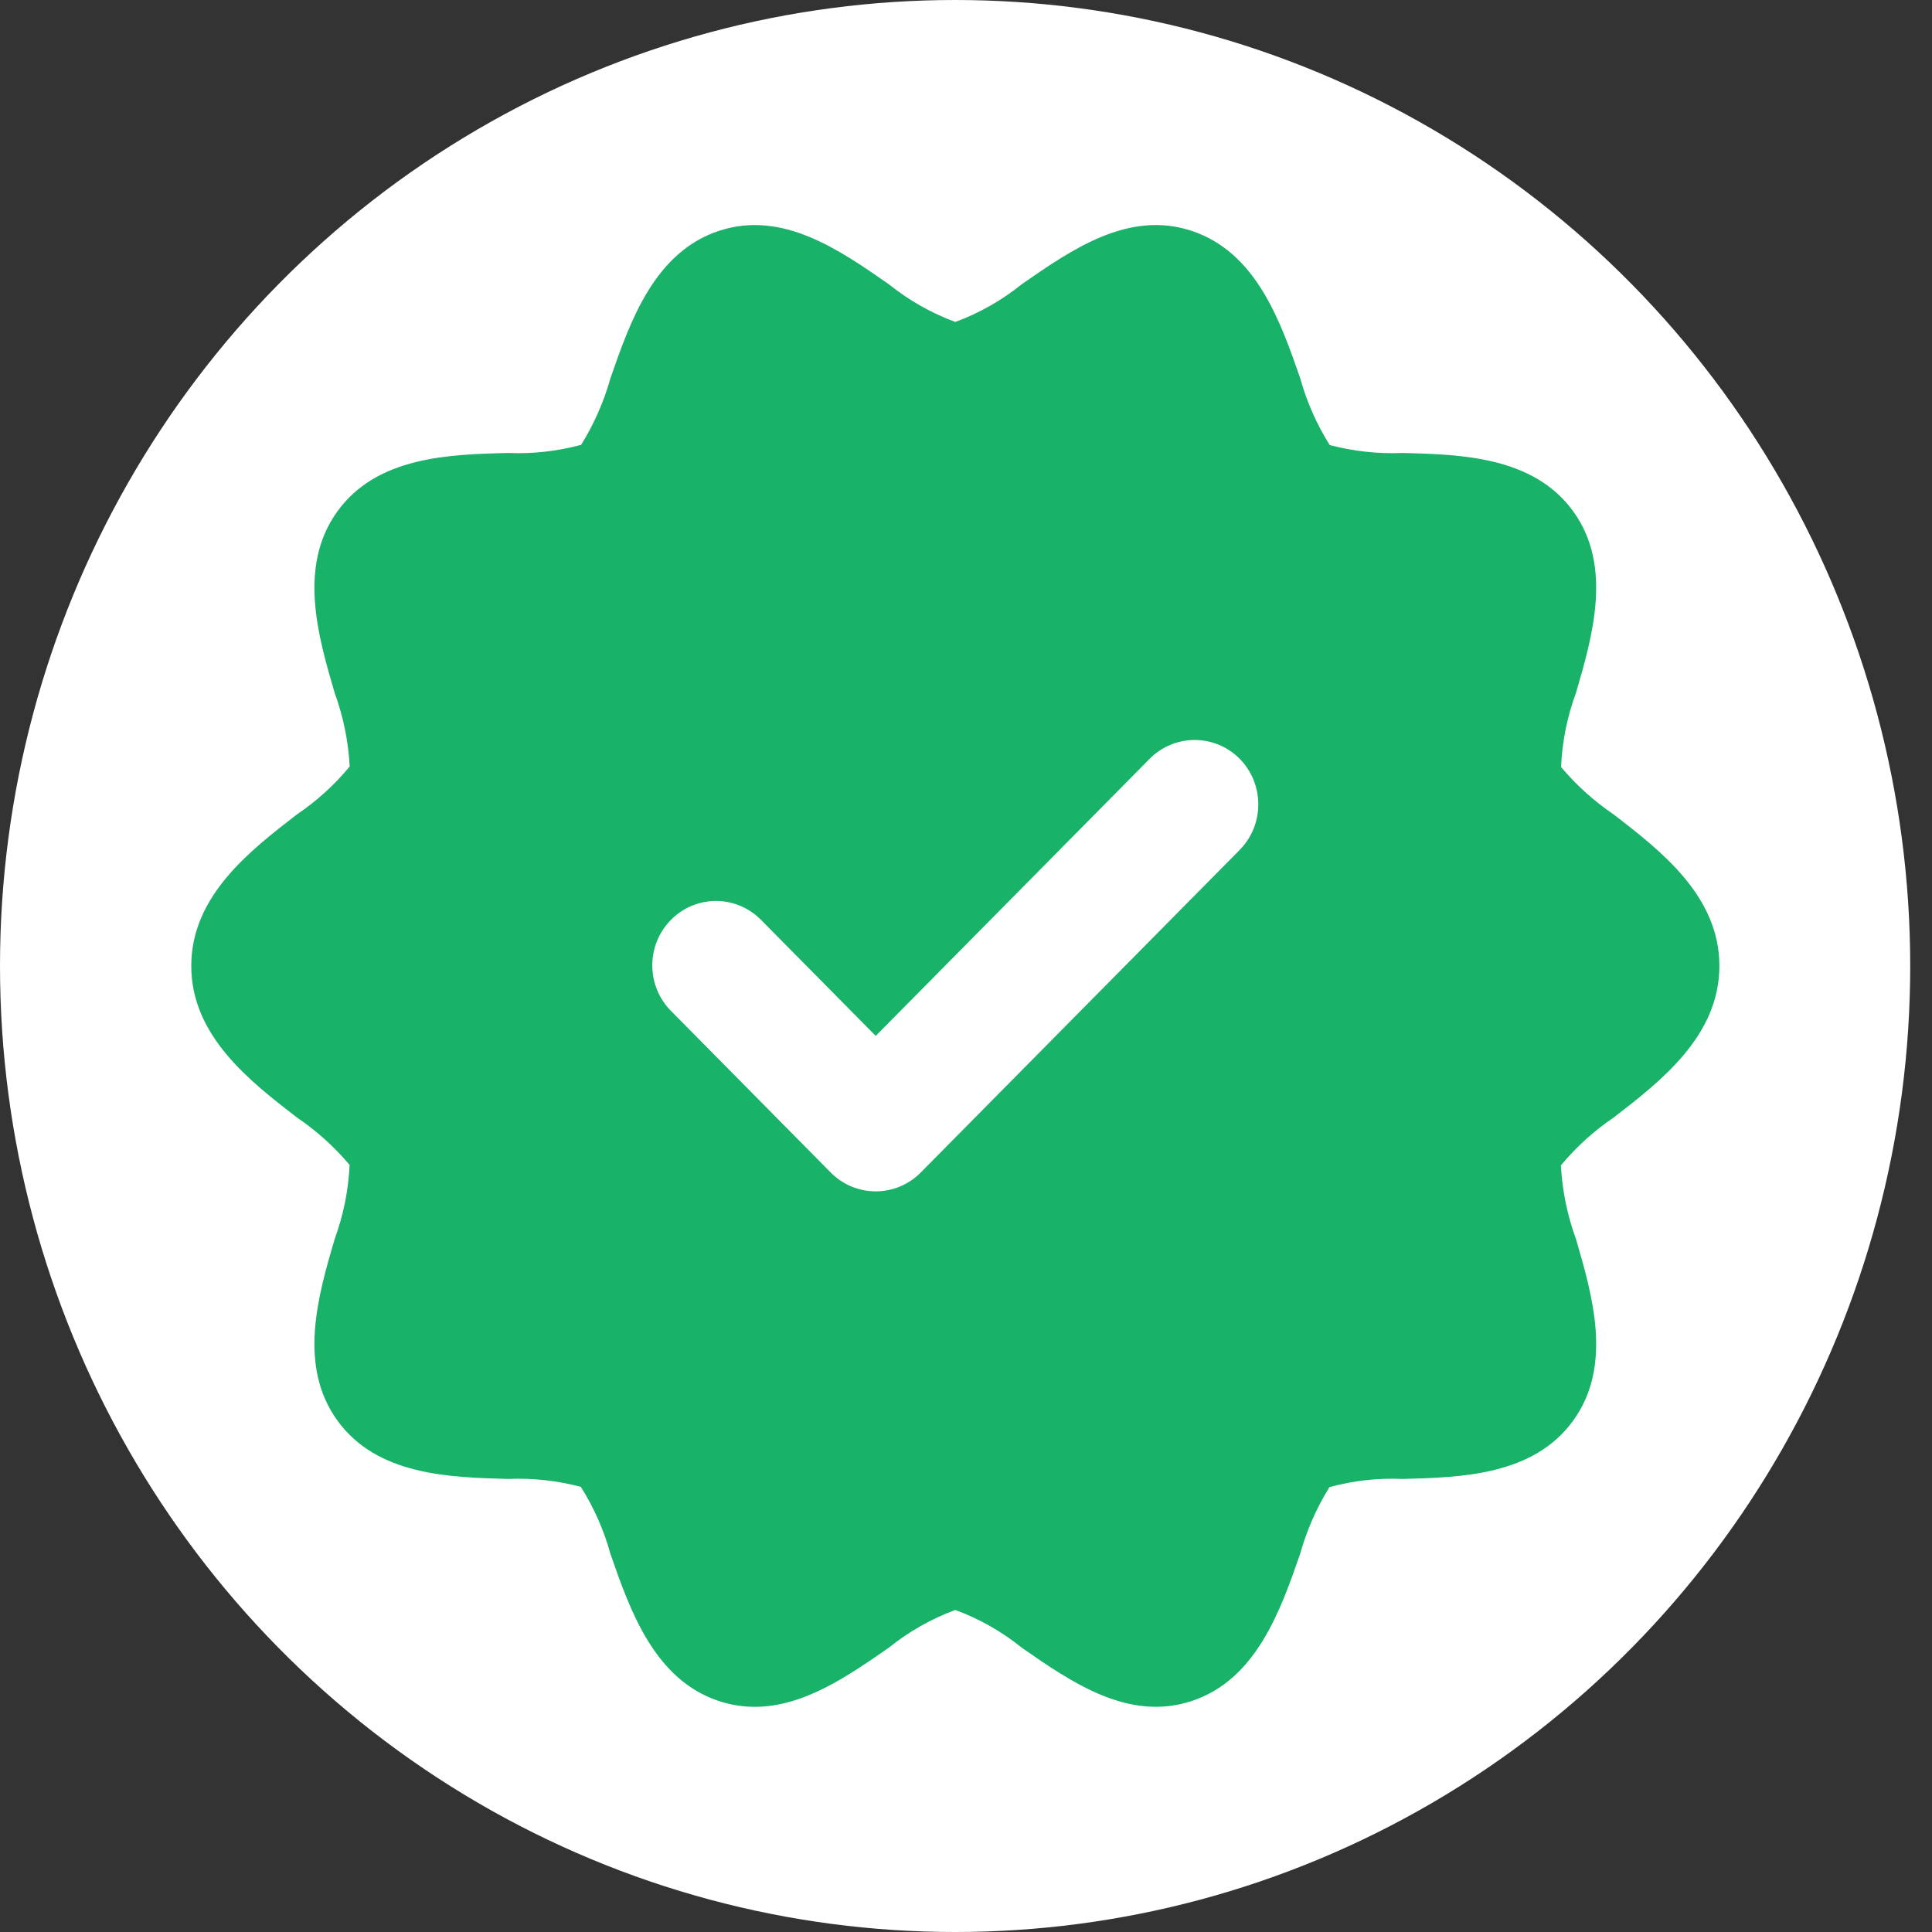 <svg width="22" height="22" viewBox="0 0 22 22" fill="none" xmlns="http://www.w3.org/2000/svg">
<rect x="0" y="0" width="22" height="22" fill="#333333" stroke="none"/>
<ellipse cx="10.876" cy="11" rx="10.876" ry="11" fill="white"/>
<g clip-path="url(#clip0_1_1440)">
<path d="M18.375 9.274C18.152 9.123 17.95 8.941 17.776 8.734C17.789 8.445 17.846 8.16 17.946 7.89C18.133 7.249 18.366 6.451 17.917 5.826C17.464 5.197 16.637 5.175 15.972 5.158C15.693 5.17 15.413 5.139 15.142 5.068C14.993 4.832 14.88 4.575 14.805 4.305C14.583 3.666 14.307 2.871 13.567 2.628C12.849 2.392 12.205 2.841 11.637 3.235C11.409 3.419 11.153 3.565 10.878 3.666C10.604 3.565 10.348 3.419 10.119 3.235C9.551 2.84 8.907 2.393 8.189 2.628C7.45 2.871 7.174 3.666 6.952 4.305C6.877 4.573 6.764 4.829 6.618 5.065C6.346 5.139 6.065 5.17 5.784 5.158C5.12 5.175 4.292 5.196 3.84 5.826C3.39 6.451 3.623 7.249 3.811 7.89C3.909 8.159 3.967 8.442 3.982 8.728C3.809 8.938 3.606 9.122 3.381 9.274C2.845 9.688 2.178 10.203 2.178 10.999C2.178 11.796 2.845 12.311 3.381 12.725C3.604 12.876 3.806 13.058 3.981 13.265C3.968 13.554 3.91 13.838 3.811 14.109C3.623 14.75 3.39 15.549 3.84 16.173C4.292 16.802 5.12 16.823 5.784 16.841C6.064 16.829 6.343 16.86 6.614 16.931C6.763 17.167 6.877 17.424 6.951 17.694C7.173 18.333 7.45 19.128 8.189 19.371C8.32 19.414 8.457 19.436 8.595 19.436C9.152 19.436 9.66 19.083 10.119 18.764C10.348 18.58 10.604 18.434 10.878 18.333C11.153 18.434 11.409 18.58 11.637 18.764C12.205 19.159 12.85 19.605 13.567 19.371C14.307 19.128 14.583 18.333 14.805 17.694C14.88 17.426 14.992 17.17 15.139 16.934C15.411 16.86 15.691 16.829 15.972 16.841C16.637 16.824 17.464 16.803 17.917 16.173C18.366 15.548 18.133 14.75 17.946 14.109C17.847 13.84 17.79 13.557 17.774 13.271C17.948 13.061 18.151 12.877 18.376 12.725C18.912 12.311 19.579 11.796 19.579 10.999C19.579 10.203 18.912 9.688 18.375 9.274ZM14.11 9.685L10.485 13.351C10.201 13.638 9.743 13.638 9.459 13.351C9.459 13.351 9.459 13.351 9.459 13.351L7.647 11.518C7.36 11.235 7.354 10.771 7.634 10.481C7.913 10.191 8.372 10.185 8.659 10.468C8.663 10.472 8.668 10.476 8.672 10.481L9.972 11.796L13.084 8.648C13.364 8.358 13.823 8.352 14.11 8.634C14.396 8.917 14.402 9.382 14.123 9.671C14.118 9.676 14.114 9.68 14.11 9.685Z" fill="#19B269"/>
</g>
<defs>
<clipPath id="clip0_1_1440">
<rect width="16.902" height="17.095" fill="white" transform="translate(2.178 2.2) scale(1.03)"/>
</clipPath>
</defs>
</svg>



